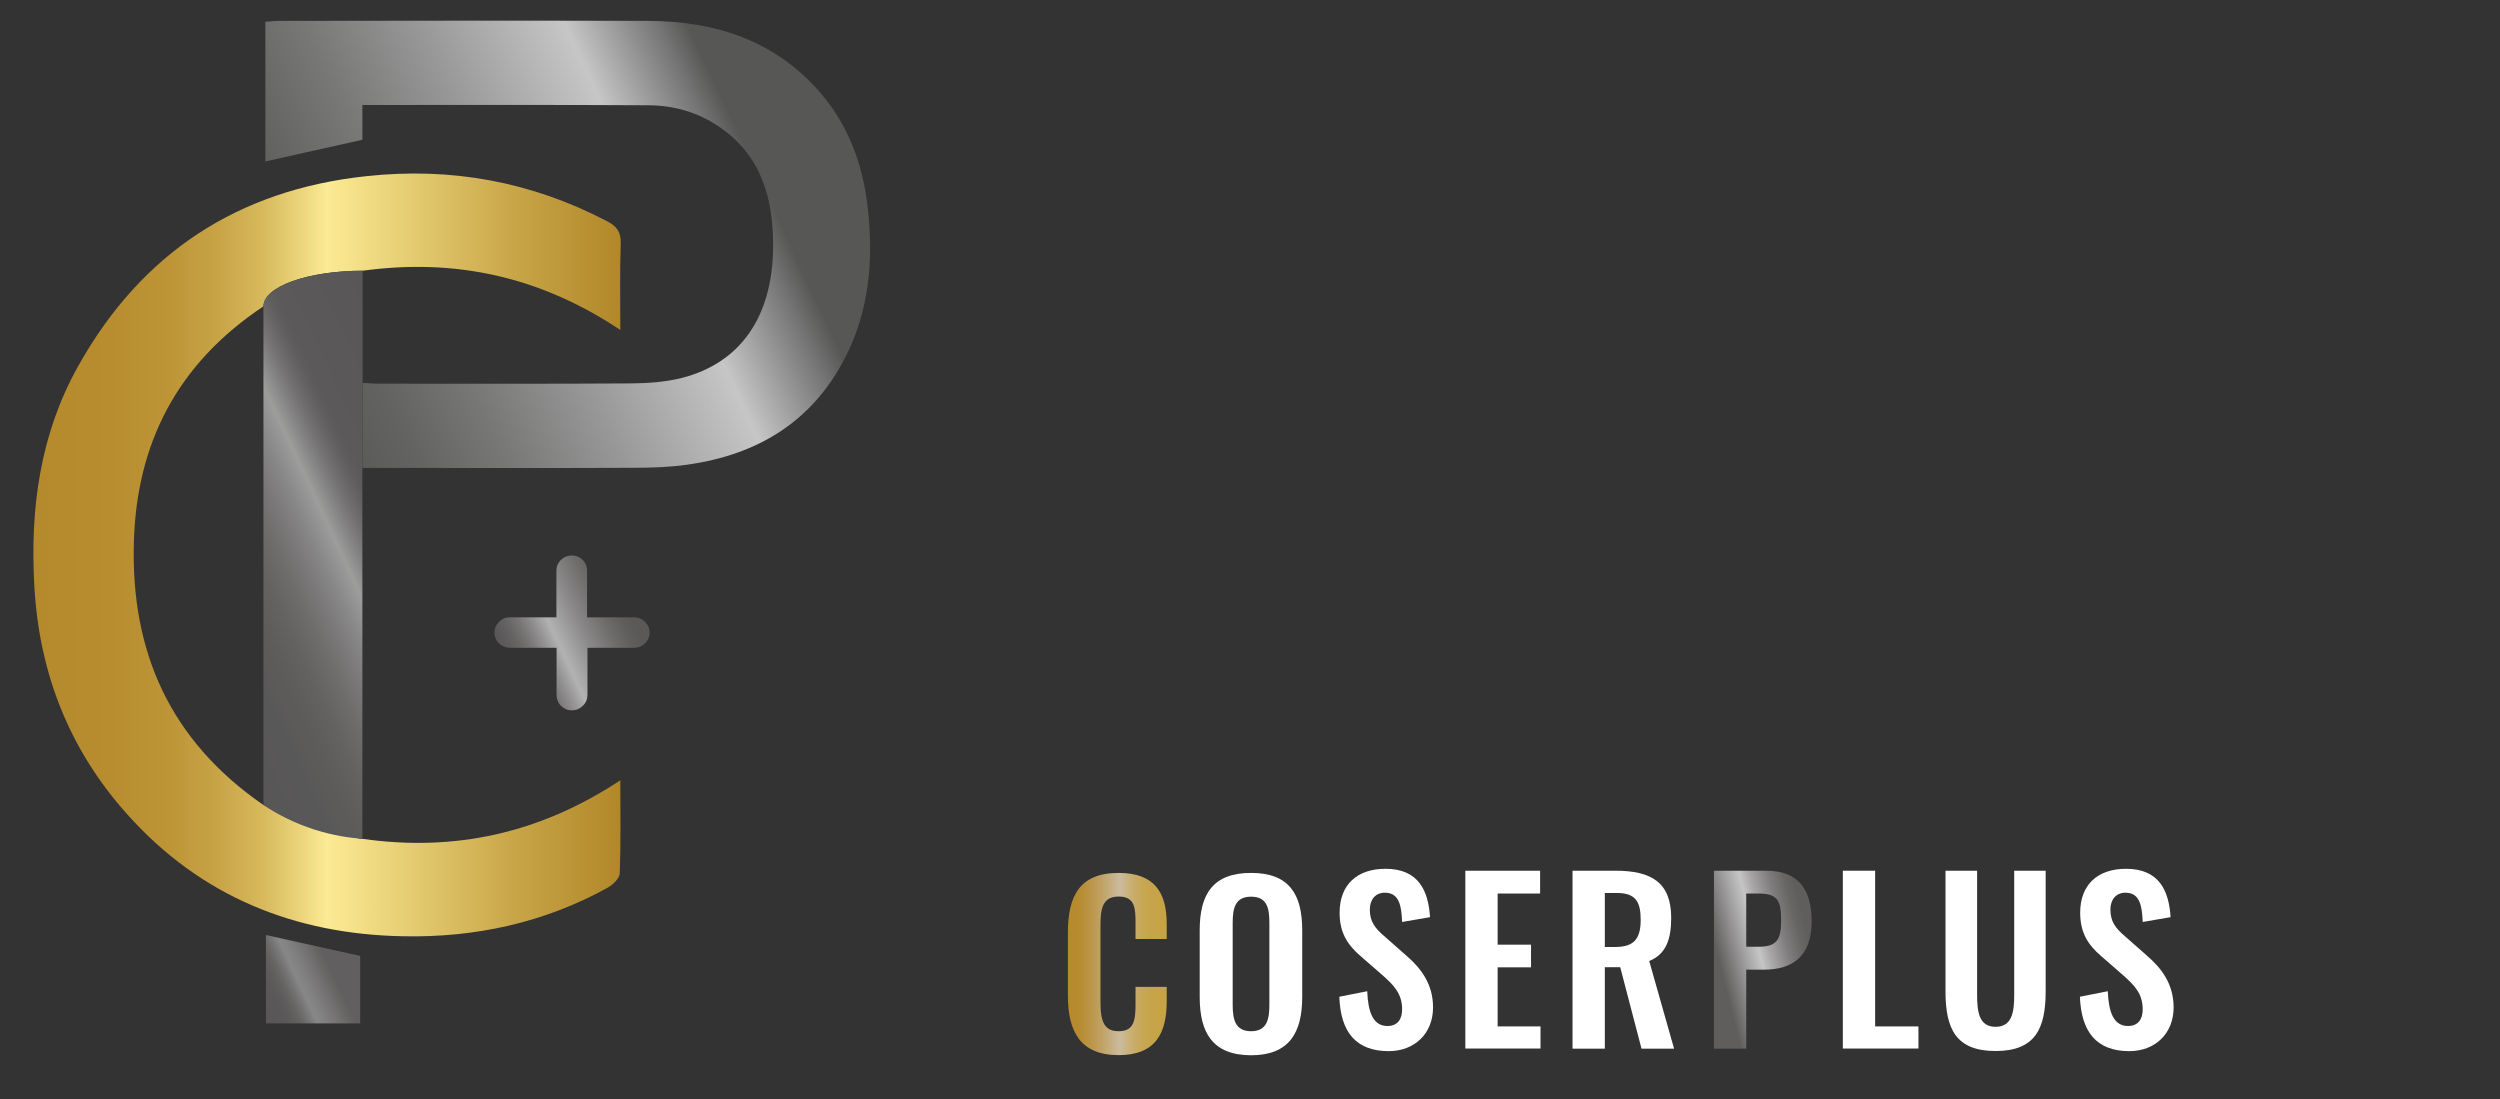 <?xml version="1.0" encoding="utf-8"?>
<!-- Generator: Adobe Illustrator 26.0.1, SVG Export Plug-In . SVG Version: 6.00 Build 0)  -->
<svg version="1.1" id="Calque_1" xmlns="http://www.w3.org/2000/svg" xmlns:xlink="http://www.w3.org/1999/xlink" x="0px" y="0px"
	 viewBox="0 0 181.92 80" style="enable-background:new 0 0 181.92 80;" xml:space="preserve">
<rect x="0" y="0" width="181.92" height="80" fill="#333333" stroke="none"/>
<style type="text/css">
	.st0{fill:#52524C;}
	.st1{fill:url(#SVGID_1_);}
	.st2{fill:url(#SVGID_00000165205660059031627400000003513553863046907810_);}
	.st3{fill:url(#SVGID_00000085957262622196154760000015551696938074224316_);}
	.st4{fill:#BFBEBF;}
	.st5{fill:url(#SVGID_00000014596731142788766650000012660289824686461092_);}
	.st6{fill:url(#SVGID_00000003066850661104061090000006668996882601565089_);}
	.st7{fill:#FFFFFF;}
	.st8{fill:url(#SVGID_00000178163891687339170520000006014795929791698057_);}
	.st9{fill:url(#SVGID_00000182506407482159615410000012977759299941574288_);}
	.st10{fill:url(#SVGID_00000142897325324967448870000014934684198017061543_);}
	.st11{fill:url(#SVGID_00000108311323255462885370000008955830741393368232_);}
	.st12{fill:url(#SVGID_00000147920292060004674980000014036249741043095693_);}
</style>
<rect x="-414.55" y="-85.2" class="st0" width="250" height="80"/>
<g>
	<g>
		<g>
			<linearGradient id="SVGID_1_" gradientUnits="userSpaceOnUse" x1="-30.175" y1="-44.296" x2="21.814" y2="-44.296">
				<stop  offset="0.01" style="stop-color:#242D5A"/>
				<stop  offset="0.221" style="stop-color:#FFFFFF"/>
				<stop  offset="0.284" style="stop-color:#E4F3FB"/>
				<stop  offset="0.421" style="stop-color:#ADDDF3"/>
				<stop  offset="0.555" style="stop-color:#80CAEC"/>
				<stop  offset="0.682" style="stop-color:#5DBBE7"/>
				<stop  offset="0.802" style="stop-color:#44B1E3"/>
				<stop  offset="0.911" style="stop-color:#35AAE1"/>
				<stop  offset="1" style="stop-color:#30A8E0"/>
			</linearGradient>
			<path class="st1" d="M21.26-60.37h-0.68c-0.5-2.86-1.85-5.29-4.03-7.27c-2.19-1.99-4.7-3.44-7.53-4.35
				c-2.84-0.91-5.49-1.37-7.95-1.37c-3.37,0-6.53,0.71-9.48,2.13c-2.95,1.42-5.51,3.42-7.65,6c-2.15,2.58-3.82,5.68-5.01,9.3
				c-1.19,3.62-1.79,7.55-1.79,11.79c0,4.11,0.58,7.92,1.73,11.43c1.15,3.51,2.84,6.56,5.05,9.14c2.21,2.58,4.78,4.54,7.69,5.86
				c2.91,1.33,6.15,1.99,9.7,1.99c2.97,0,6.23-0.6,9.78-1.81c3.55-1.21,6.76-3.21,9.62-6.02v2.27c-3.52,2.73-6.75,4.73-9.68,6
				c-2.93,1.27-6.58,1.91-10.95,1.91c-4.61,0-8.82-0.84-12.62-2.52c-3.8-1.68-7.02-3.95-9.64-6.82s-4.61-6.08-5.96-9.66
				c-1.35-3.58-2.03-7.26-2.03-11.05c0-5.7,1.4-10.99,4.21-15.88c2.81-4.89,6.61-8.76,11.41-11.61c4.8-2.85,10-4.27,15.62-4.27
				c3.47,0,7.17,0.52,11.09,1.55l4.13,1.15c0.79,0.16,1.47,0.24,2.03,0.24c1.03,0,1.72-0.15,2.07-0.46c0.34-0.3,0.61-0.85,0.79-1.65
				h0.64L21.26-60.37z"/>
		</g>
		<g>
			
				<linearGradient id="SVGID_00000090992766248858038670000006087167196415891634_" gradientUnits="userSpaceOnUse" x1="-30.175" y1="-44.296" x2="21.814" y2="-44.296">
				<stop  offset="0" style="stop-color:#A47B1D"/>
				<stop  offset="0.126" style="stop-color:#D4A94E"/>
				<stop  offset="0.265" style="stop-color:#FFEC95"/>
				<stop  offset="0.427" style="stop-color:#E7BF69"/>
				<stop  offset="0.606" style="stop-color:#FFD87D"/>
				<stop  offset="0.796" style="stop-color:#B6903E"/>
				<stop  offset="1" style="stop-color:#966E14"/>
			</linearGradient>
			<path style="fill:url(#SVGID_00000090992766248858038670000006087167196415891634_);" d="M21.26-60.37h-0.68
				c-0.5-2.86-1.85-5.29-4.03-7.27c-2.19-1.99-4.7-3.44-7.53-4.35c-2.84-0.91-5.49-1.37-7.95-1.37c-3.37,0-6.53,0.71-9.48,2.13
				c-2.95,1.42-5.51,3.42-7.65,6c-2.15,2.58-3.82,5.68-5.01,9.3c-1.19,3.62-1.79,7.55-1.79,11.79c0,4.11,0.58,7.92,1.73,11.43
				c1.15,3.51,2.84,6.56,5.05,9.14c2.21,2.58,4.78,4.54,7.69,5.86c2.91,1.33,6.15,1.99,9.7,1.99c2.97,0,6.23-0.6,9.78-1.81
				c3.55-1.21,6.76-3.21,9.62-6.02v2.27c-3.52,2.73-6.75,4.73-9.68,6c-2.93,1.27-6.58,1.91-10.95,1.91c-4.61,0-8.82-0.84-12.62-2.52
				c-3.8-1.68-7.02-3.95-9.64-6.82s-4.61-6.08-5.96-9.66c-1.35-3.58-2.03-7.26-2.03-11.05c0-5.7,1.4-10.99,4.21-15.88
				c2.81-4.89,6.61-8.76,11.41-11.61c4.8-2.85,10-4.27,15.62-4.27c3.47,0,7.17,0.52,11.09,1.55l4.13,1.15
				c0.79,0.16,1.47,0.24,2.03,0.24c1.03,0,1.72-0.15,2.07-0.46c0.34-0.3,0.61-0.85,0.79-1.65h0.64L21.26-60.37z"/>
		</g>
	</g>
	<g>
		<g>
			
				<linearGradient id="SVGID_00000119088786525004603440000003705826755797859506_" gradientUnits="userSpaceOnUse" x1="35.569" y1="-22.287" x2="73.409" y2="-22.287" gradientTransform="matrix(1 0 0 1 -51.175 -10.534)">
				<stop  offset="0" style="stop-color:#414142"/>
				<stop  offset="0.124" style="stop-color:#767981"/>
				<stop  offset="0.176" style="stop-color:#8E96A2"/>
				<stop  offset="0.304" style="stop-color:#D1D2D4"/>
				<stop  offset="0.5" style="stop-color:#FFFFFF"/>
				<stop  offset="0.645" style="stop-color:#414142"/>
				<stop  offset="0.681" style="stop-color:#565557"/>
				<stop  offset="0.758" style="stop-color:#939597"/>
				<stop  offset="0.813" style="stop-color:#CCD1D5"/>
				<stop  offset="1" style="stop-color:#414142"/>
			</linearGradient>
			<path style="fill:url(#SVGID_00000119088786525004603440000003705826755797859506_);" d="M-15.61-58.24H9.55
				c4.37,0,7.58,0.84,9.62,2.52c2.04,1.68,3.06,3.88,3.06,6.58c0,4.32-2.01,8.41-6.02,12.26c-4.01,3.86-8.14,5.78-12.38,5.78
				c-0.93,0-1.89-0.13-2.9-0.38c-1.01-0.25-2.05-0.62-3.14-1.09v16.97c0,4.06,2.01,6.15,6.04,6.28v1.91h-19.44v-1.91
				c2.38-0.03,3.99-0.47,4.81-1.34c0.82-0.87,1.23-2.51,1.23-4.94v-34.46c0-2.57-0.45-4.25-1.35-5.03c-0.9-0.78-2.46-1.2-4.69-1.25
				V-58.24z M-2.21-53.78v15.89c1.7,1.27,3.31,2.23,4.83,2.87c1.52,0.64,2.95,0.96,4.27,0.96c2.49,0,4.36-0.84,5.6-2.51
				c1.25-1.67,1.87-4.18,1.87-7.53c0-3.45-0.8-6.35-2.4-8.7c-1.6-2.35-3.93-3.52-6.98-3.52C2.52-56.33,0.12-55.48-2.21-53.78z"/>
		</g>
	</g>
	<g>
		<g>
			<path class="st4" d="M18.04-78.67h5.52v-5.52h1.23v5.52h5.52v1.23h-5.52v5.52h-1.23v-5.52h-5.52V-78.67z"/>
		</g>
	</g>
</g>
<linearGradient id="SVGID_00000167364988794797872780000006728218097205040553_" gradientUnits="userSpaceOnUse" x1="18.731" y1="73.141" x2="26.247" y2="69.636">
	<stop  offset="0.01" style="stop-color:#585656"/>
	<stop  offset="0.144" style="stop-color:#595757"/>
	<stop  offset="0.208" style="stop-color:#5C5A5A"/>
	<stop  offset="0.256" style="stop-color:#625F5F"/>
	<stop  offset="0.297" style="stop-color:#696666"/>
	<stop  offset="0.334" style="stop-color:#716F6F"/>
	<stop  offset="0.367" style="stop-color:#7A7979"/>
	<stop  offset="0.397" style="stop-color:#838282"/>
	<stop  offset="0.413" style="stop-color:#878787"/>
	<stop  offset="0.477" style="stop-color:#828181"/>
	<stop  offset="0.59" style="stop-color:#737171"/>
	<stop  offset="0.673" style="stop-color:#676464"/>
	<stop  offset="0.718" style="stop-color:#615F5F"/>
</linearGradient>
<path style="fill:url(#SVGID_00000167364988794797872780000006728218097205040553_);" d="M26.21,74.47c-2.32,0-4.55,0-6.86,0
	c0-2.16,0-4.29,0-6.43c2.24,0.5,4.52,1,6.86,1.52C26.21,71.15,26.21,72.8,26.21,74.47z"/>
<linearGradient id="SVGID_00000146501192236644606640000007330687570254074540_" gradientUnits="userSpaceOnUse" x1="77.712" y1="70.149" x2="84.905" y2="70.149">
	<stop  offset="0.088" style="stop-color:#B68B2D"/>
	<stop  offset="0.154" style="stop-color:#B88F37"/>
	<stop  offset="0.27" style="stop-color:#BD9A52"/>
	<stop  offset="0.421" style="stop-color:#C5AC7D"/>
	<stop  offset="0.528" style="stop-color:#CBBBA0"/>
	<stop  offset="0.549" style="stop-color:#CBB996"/>
	<stop  offset="0.617" style="stop-color:#CAB17A"/>
	<stop  offset="0.688" style="stop-color:#C8AB64"/>
	<stop  offset="0.761" style="stop-color:#C7A754"/>
	<stop  offset="0.839" style="stop-color:#C7A44A"/>
	<stop  offset="0.93" style="stop-color:#C6A446"/>
</linearGradient>
<path style="fill:url(#SVGID_00000146501192236644606640000007330687570254074540_);" d="M77.71,72.47v-4.62
	c0-2.65,0.85-4.33,3.69-4.33c2.65,0,3.5,1.47,3.5,3.72v1.09h-2.27v-1.12c0-1.09-0.02-1.97-1.22-1.97c-1.21,0-1.33,0.93-1.33,2.11
	v5.61c0,1.41,0.29,2.08,1.33,2.08c1.17,0,1.22-0.91,1.22-2.06v-1.17h2.27v1.04c0,2.29-0.77,3.93-3.5,3.93
	C78.56,76.78,77.71,74.99,77.71,72.47z"/>
<path class="st7" d="M87.3,72.55v-4.86c0-2.62,0.96-4.17,3.74-4.17c2.77,0,3.72,1.55,3.72,4.17v4.86c0,2.61-0.96,4.24-3.72,4.24
	C88.25,76.78,87.3,75.17,87.3,72.55z M92.37,73.11v-5.96c0-1.09-0.18-1.9-1.33-1.9c-1.15,0-1.34,0.82-1.34,1.9v5.96
	c0,1.07,0.18,1.93,1.34,1.93C92.19,75.04,92.37,74.18,92.37,73.11z"/>
<path class="st7" d="M97.46,72.53l2.03-0.4c0.06,1.53,0.43,2.53,1.47,2.53c0.75,0,1.07-0.51,1.07-1.21c0-1.12-0.58-1.74-1.42-2.48
	l-1.63-1.42c-0.93-0.8-1.5-1.69-1.5-3.13c0-2.05,1.28-3.2,3.34-3.2c2.43,0,3.12,1.63,3.24,3.52l-2.03,0.35
	c-0.05-1.21-0.22-2.13-1.26-2.13c-0.7,0-1.09,0.53-1.09,1.22c0,0.88,0.37,1.36,1.06,1.95l1.61,1.42c1.05,0.91,1.93,2.05,1.93,3.76
	c0,1.87-1.31,3.18-3.24,3.18C98.67,76.48,97.55,75.11,97.46,72.53z"/>
<path class="st7" d="M106.63,63.36h5.44v1.66h-3.09v3.72h2.43v1.65h-2.43v4.3h3.12v1.61h-5.47V63.36z"/>
<path class="st7" d="M114.43,63.36h3.12c2.59,0,4.06,0.83,4.06,3.44c0,1.55-0.38,2.64-1.6,3.13l1.81,6.38h-2.37l-1.55-5.93h-1.12
	v5.93h-2.35V63.36z M117.54,68.91c1.36,0,1.85-0.59,1.85-1.98c0-1.31-0.37-1.95-1.73-1.95h-0.88v3.93H117.54z"/>
<linearGradient id="SVGID_00000159469443841398350870000010020559049331926672_" gradientUnits="userSpaceOnUse" x1="124.788" y1="70.114" x2="131.68" y2="68.352">
	<stop  offset="0.043" style="stop-color:#605E5D"/>
	<stop  offset="0.116" style="stop-color:#716E6E"/>
	<stop  offset="0.353" style="stop-color:#ABAAAA"/>
	<stop  offset="0.469" style="stop-color:#C6C5C5"/>
	<stop  offset="0.565" style="stop-color:#AAA8A8"/>
	<stop  offset="0.754" style="stop-color:#7F7D7D"/>
	<stop  offset="0.905" style="stop-color:#686665"/>
	<stop  offset="1" style="stop-color:#605E5D"/>
</linearGradient>
<path style="fill:url(#SVGID_00000159469443841398350870000010020559049331926672_);" d="M124.72,63.36h3.8
	c2.32,0,3.31,1.34,3.31,3.68c0,2.54-1.37,3.52-3.47,3.52h-1.29v5.75h-2.35V63.36z M127.98,68.89c1.29,0,1.63-0.5,1.63-1.87
	c0-1.39-0.18-2-1.63-2h-0.91v3.87H127.98z"/>
<path class="st7" d="M134.1,63.36h2.35v11.33h3.15v1.61h-5.5V63.36z"/>
<path class="st7" d="M141.57,72.12v-8.76h2.3v9.03c0,1.23,0.14,2.33,1.34,2.33c1.22,0,1.36-1.1,1.36-2.33v-9.03h2.29v8.76
	c0,2.72-0.75,4.36-3.64,4.36C142.3,76.48,141.57,74.84,141.57,72.12z"/>
<path class="st7" d="M151.35,72.53l2.03-0.4c0.06,1.53,0.43,2.53,1.47,2.53c0.75,0,1.07-0.51,1.07-1.21c0-1.12-0.58-1.74-1.42-2.48
	l-1.63-1.42c-0.93-0.8-1.5-1.69-1.5-3.13c0-2.05,1.28-3.2,3.34-3.2c2.43,0,3.12,1.63,3.24,3.52l-2.03,0.35
	c-0.05-1.21-0.22-2.13-1.26-2.13c-0.7,0-1.09,0.53-1.09,1.22c0,0.88,0.37,1.36,1.06,1.95l1.61,1.42c1.05,0.91,1.93,2.05,1.93,3.76
	c0,1.87-1.31,3.18-3.24,3.18C152.57,76.48,151.45,75.11,151.35,72.53z"/>
<linearGradient id="SVGID_00000012435787137219040040000008631038369003393700_" gradientUnits="userSpaceOnUse" x1="21.76" y1="24.159" x2="60.056" y2="6.301">
	<stop  offset="0" style="stop-color:#5B5B5A"/>
	<stop  offset="0.091" style="stop-color:#636362"/>
	<stop  offset="0.235" style="stop-color:#787877"/>
	<stop  offset="0.412" style="stop-color:#989898"/>
	<stop  offset="0.615" style="stop-color:#C1C1C1"/>
	<stop  offset="0.639" style="stop-color:#C6C6C6"/>
	<stop  offset="0.784" style="stop-color:#767575"/>
	<stop  offset="0.831" style="stop-color:#575756"/>
</linearGradient>
<path style="fill:url(#SVGID_00000012435787137219040040000008631038369003393700_);" d="M63.12,14.92
	c-0.36-3.01-1.39-5.78-3.38-8.12c-3.3-3.85-7.66-5.26-12.57-5.28c-8.94-0.03-17.88-0.01-26.81,0c-0.34,0-0.68,0.04-1.05,0.06v10.17
	c2.33-0.52,4.64-1.04,7.06-1.58V7.64c7.03,0,13.92-0.02,20.82,0.02c1.83,0.01,3.57,0.5,5.11,1.54c3.13,2.12,3.99,5.29,3.96,8.81
	c-0.05,5.05-2.38,8.4-6.64,9.49c-1.19,0.3-2.47,0.39-3.71,0.4c-6.12,0.04-12.24,0.02-18.35,0.02c-0.38,0-0.76-0.04-1.17-0.06
	l-0.02,6.19h1.1c6.19,0,12.39,0.02,18.58-0.01c1.33,0,2.67-0.04,3.99-0.23c5.02-0.71,9-3.07,11.4-7.67
	C63.29,22.61,63.59,18.8,63.12,14.92z"/>
<linearGradient id="SVGID_00000162329353802581112480000016918503685373760692_" gradientUnits="userSpaceOnUse" x1="2.429" y1="40.377" x2="45.171" y2="40.377">
	<stop  offset="0" style="stop-color:#B58A2D"/>
	<stop  offset="0.137" style="stop-color:#B78D2F"/>
	<stop  offset="0.233" style="stop-color:#BD9537"/>
	<stop  offset="0.316" style="stop-color:#C8A446"/>
	<stop  offset="0.393" style="stop-color:#D8BA5E"/>
	<stop  offset="0.463" style="stop-color:#EED87F"/>
	<stop  offset="0.499" style="stop-color:#FCEB94"/>
	<stop  offset="0.826" style="stop-color:#C7A446"/>
	<stop  offset="1" style="stop-color:#B18729"/>
</linearGradient>
<path style="fill:url(#SVGID_00000162329353802581112480000016918503685373760692_);" d="M26.37,61.04
	c-0.06,0.14-3.28-0.96-7.2-2.46c-6.83-4.71-9.64-11.18-9.43-19.07c0.19-7.24,3.14-13.03,9.43-17.22c0-1.43,3.23-2.59,7.22-2.59
	c6.75-0.92,12.91,0.42,18.75,4.31c0-2.25-0.04-4.28,0.03-6.31c0.02-0.83-0.29-1.24-1.01-1.61c-5.51-2.88-11.35-3.94-17.51-3.27
	c-9.35,1-16.37,5.6-20.96,13.82C2.9,31.62,2.18,37.05,2.5,42.66c0.35,6.32,2.55,11.92,6.79,16.63c5.33,5.95,12.14,8.69,20.03,8.84
	c5.26,0.11,10.28-0.98,14.91-3.54c0.38-0.21,0.86-0.68,0.87-1.05c0.08-2.18,0.04-4.36,0.04-6.76C39.31,60.63,33.11,62,26.37,61.04z"
	/>
<linearGradient id="SVGID_00000093156124299561283760000003972762878269005206_" gradientUnits="userSpaceOnUse" x1="13.165" y1="45.699" x2="33.988" y2="35.989">
	<stop  offset="0" style="stop-color:#585656"/>
	<stop  offset="0.147" style="stop-color:#595858"/>
	<stop  offset="0.238" style="stop-color:#5E5C5B"/>
	<stop  offset="0.313" style="stop-color:#656262"/>
	<stop  offset="0.379" style="stop-color:#6F6C6C"/>
	<stop  offset="0.441" style="stop-color:#7B7979"/>
	<stop  offset="0.497" style="stop-color:#898889"/>
	<stop  offset="0.55" style="stop-color:#9A9999"/>
	<stop  offset="0.56" style="stop-color:#9D9D9C"/>
	<stop  offset="0.6" style="stop-color:#888787"/>
	<stop  offset="0.638" style="stop-color:#757373"/>
	<stop  offset="0.673" style="stop-color:#676565"/>
	<stop  offset="0.702" style="stop-color:#5E5C5C"/>
	<stop  offset="0.724" style="stop-color:#5B5959"/>
	<stop  offset="0.725" style="stop-color:#5B5959"/>
	<stop  offset="1" style="stop-color:#585656"/>
</linearGradient>
<path style="fill:url(#SVGID_00000093156124299561283760000003972762878269005206_);" d="M26.39,19.7v8.16l-0.02,6.19v26.99
	c-0.93-0.07-2.12-0.24-3.45-0.66c-1.61-0.51-2.87-1.21-3.75-1.8V22.29C19.17,20.86,22.4,19.7,26.39,19.7z"/>
<g>
	
		<linearGradient id="SVGID_00000065044005160673786530000007302464958049044622_" gradientUnits="userSpaceOnUse" x1="36.892" y1="48.26" x2="46.355" y2="43.847">
		<stop  offset="0.01" style="stop-color:#595758"/>
		<stop  offset="0.059" style="stop-color:#5D5B5B"/>
		<stop  offset="0.124" style="stop-color:#676464"/>
		<stop  offset="0.198" style="stop-color:#777474"/>
		<stop  offset="0.278" style="stop-color:#8E8C8C"/>
		<stop  offset="0.364" style="stop-color:#ABABAB"/>
		<stop  offset="0.383" style="stop-color:#B2B2B2"/>
		<stop  offset="0.399" style="stop-color:#AFAFAF"/>
		<stop  offset="0.579" style="stop-color:#8A8888"/>
		<stop  offset="0.732" style="stop-color:#706E6D"/>
		<stop  offset="0.85" style="stop-color:#605E5D"/>
		<stop  offset="0.919" style="stop-color:#5A5958"/>
	</linearGradient>
	<path style="fill:url(#SVGID_00000065044005160673786530000007302464958049044622_);" d="M40.49,44.92v-3.41
		c0-0.3,0.11-0.55,0.33-0.77c0.22-0.21,0.49-0.32,0.81-0.32c0.3,0,0.55,0.11,0.77,0.32c0.21,0.21,0.32,0.47,0.32,0.77v3.41h3.41
		c0.31,0,0.57,0.11,0.8,0.32c0.22,0.22,0.34,0.48,0.34,0.79c0,0.31-0.11,0.57-0.34,0.79c-0.22,0.22-0.49,0.32-0.8,0.32h-3.38v3.41
		c0,0.32-0.11,0.59-0.34,0.81c-0.22,0.22-0.49,0.33-0.8,0.33c-0.31,0-0.57-0.11-0.79-0.33c-0.22-0.22-0.32-0.49-0.32-0.81v-3.41
		h-3.41c-0.3,0-0.56-0.11-0.78-0.32c-0.22-0.22-0.33-0.48-0.33-0.79c0-0.3,0.11-0.56,0.33-0.78c0.22-0.22,0.48-0.33,0.78-0.33H40.49
		z"/>
</g>
</svg>
